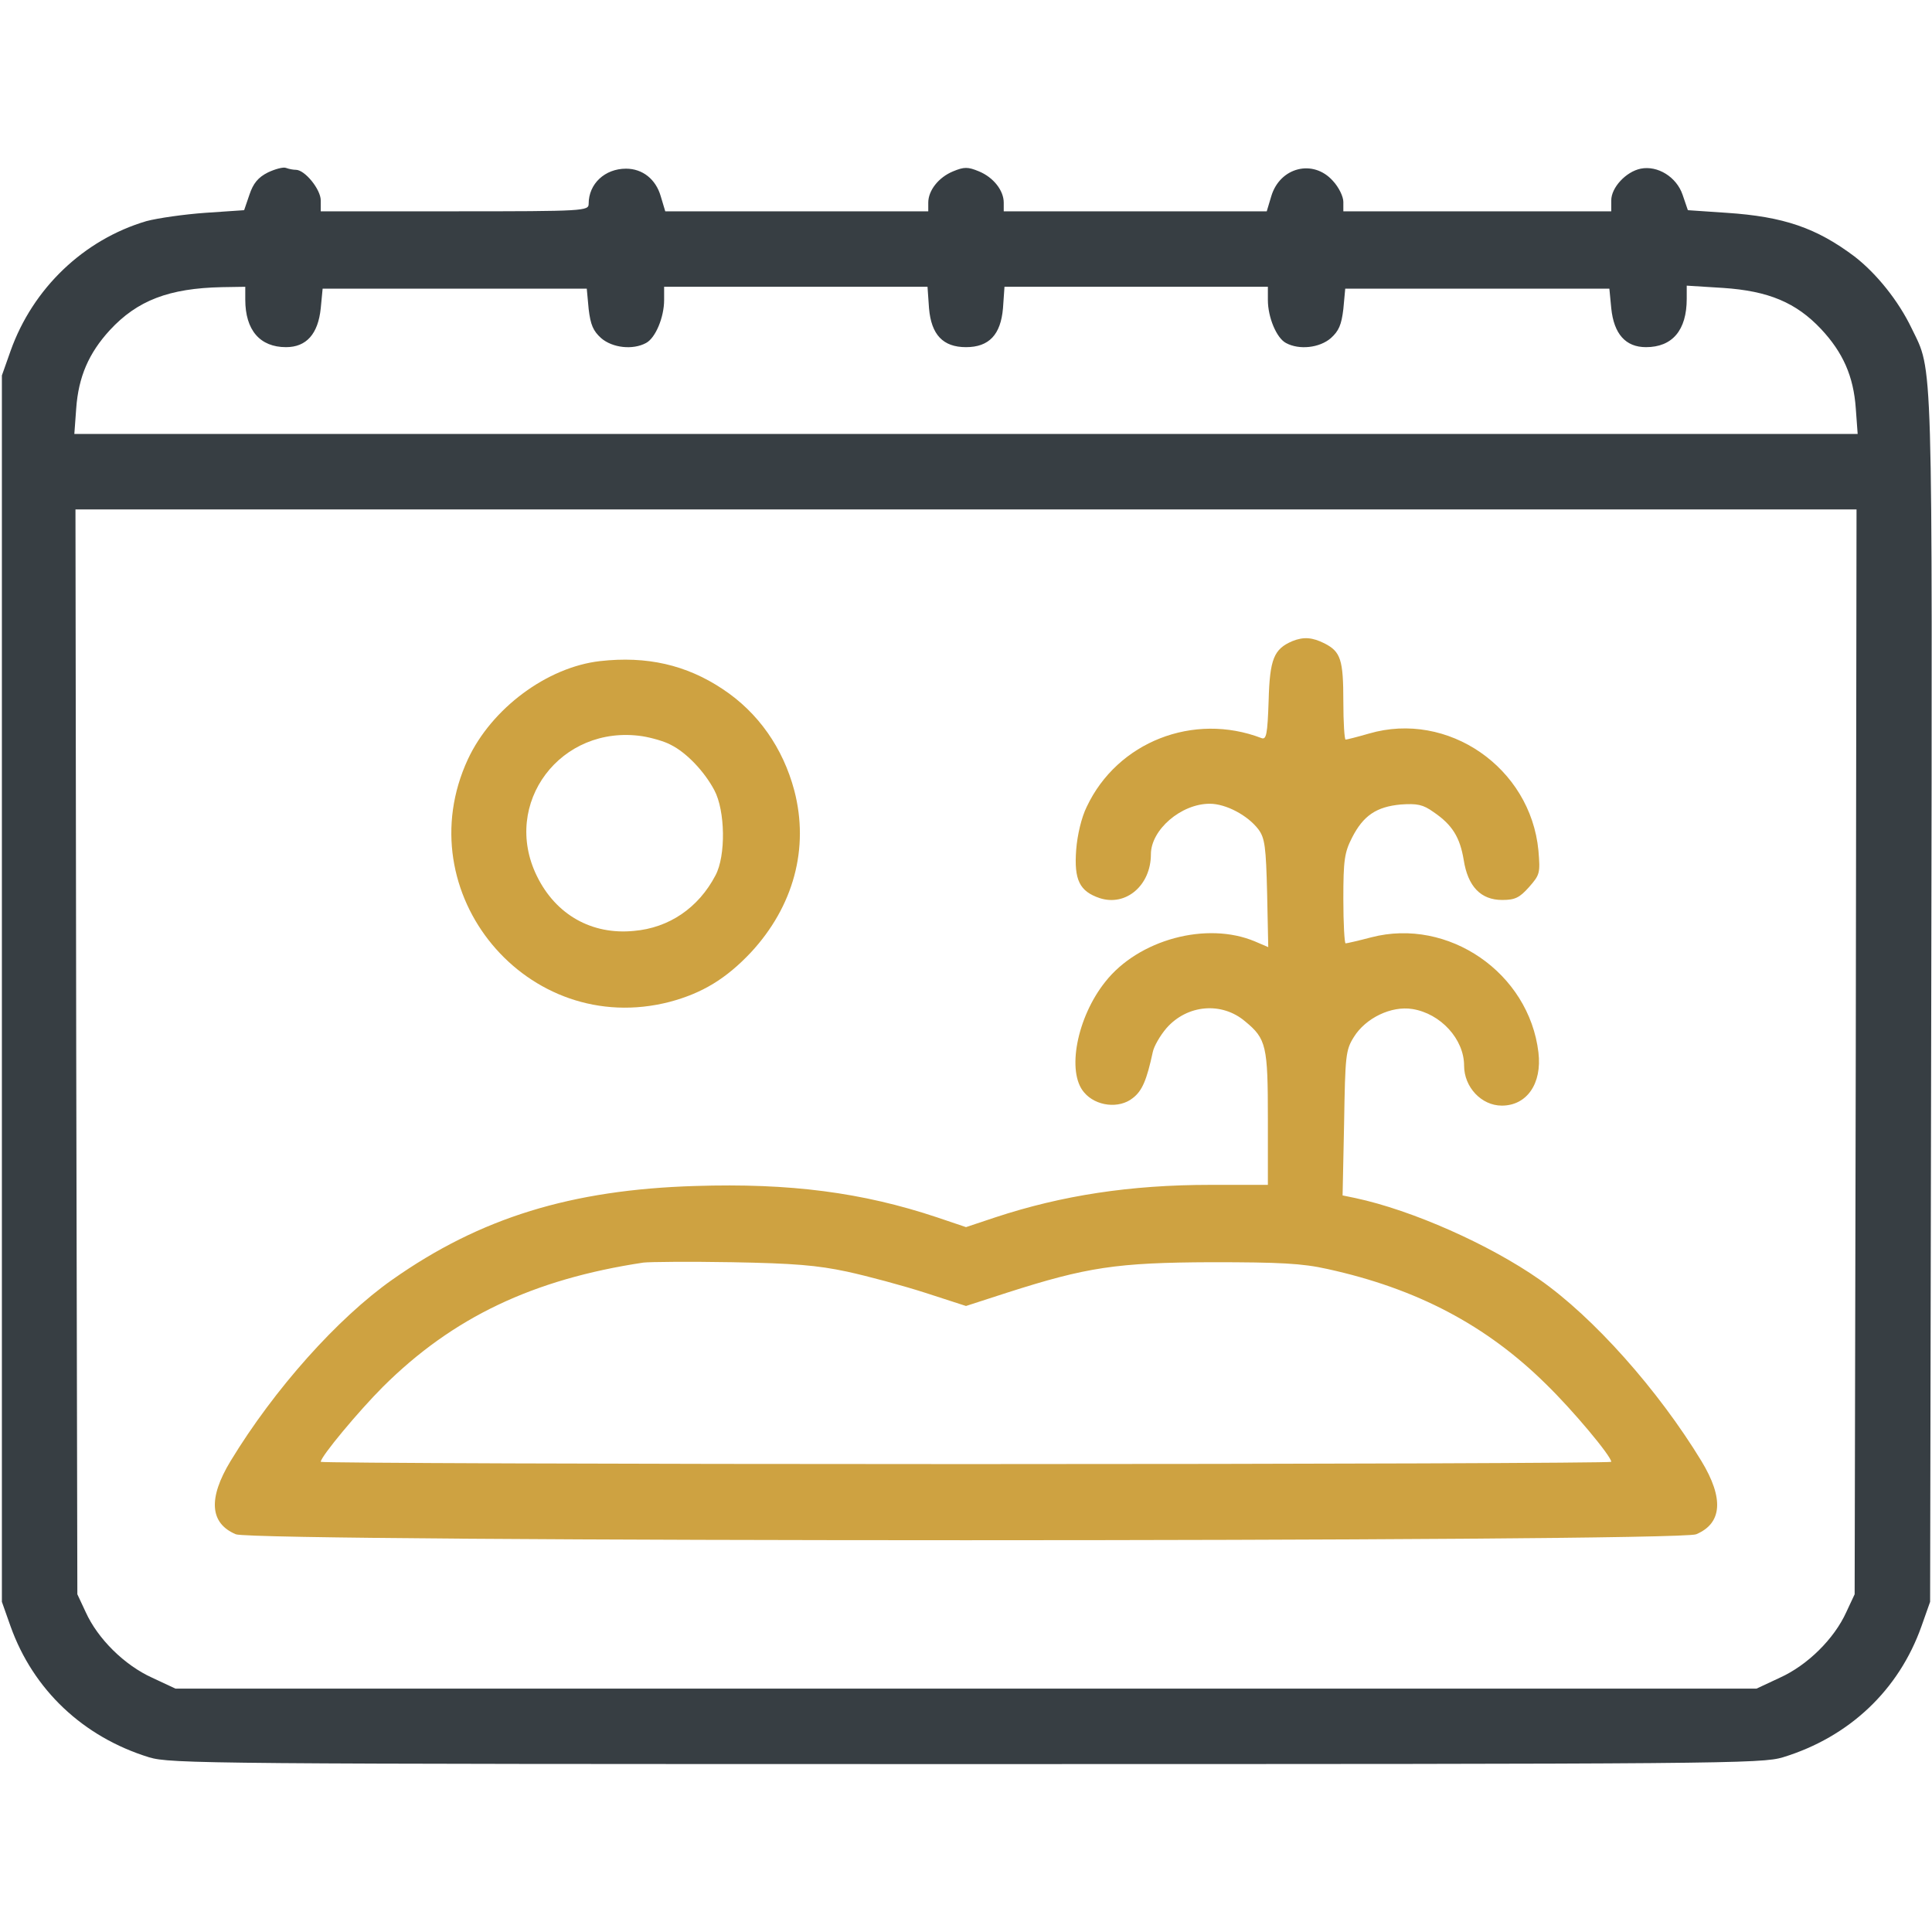 <?xml version="1.0" encoding="utf-8"?>
<!-- Generator: Adobe Illustrator 16.0.0, SVG Export Plug-In . SVG Version: 6.00 Build 0)  -->
<!DOCTYPE svg PUBLIC "-//W3C//DTD SVG 1.1//EN" "http://www.w3.org/Graphics/SVG/1.1/DTD/svg11.dtd">
<svg version="1.1" id="Layer_1" xmlns="http://www.w3.org/2000/svg" xmlns:xlink="http://www.w3.org/1999/xlink" x="0px" y="0px"
	 width="512px" height="512px" viewBox="0 0 512 512" enable-background="new 0 0 512 512" xml:space="preserve">
<g>
	<path fill="#373E43" d="M71,45.7c-2.6,1.3-3.9,2.9-4.9,5.9l-1.4,4.1l-10.3,0.7c-5.6,0.4-12.6,1.4-15.6,2.2
		C22.2,63.5,8.7,76.4,2.8,93l-2.3,6.5V262v162.5l2.3,6.5c6,16.8,19.2,29.3,36.7,34.7c5.7,1.7,15,1.8,216.5,1.8s210.8-0.1,216.5-1.8
		c17.6-5.4,30.7-17.8,36.7-34.7l2.3-6.5l0.3-159.8C512.1,91,512.3,98.8,506.6,87c-3.5-7.3-9.3-14.5-15.1-19
		c-10.1-7.6-18.8-10.6-33.9-11.6l-10.3-0.7l-1.399-4.1c-1.601-4.7-6.601-7.8-11.101-6.9c-3.899,0.8-7.8,5-7.8,8.4V56h-35.5H356v-2.5
		c0-1.4-1.2-3.9-2.8-5.6c-5.2-5.8-14-3.6-16.3,4.1l-1.2,4h-34.9H266v-2.3c0-3.2-2.7-6.7-6.6-8.3c-2.9-1.2-3.9-1.2-6.8,0
		c-3.9,1.6-6.6,5.1-6.6,8.3V56h-34.8h-34.9l-1.2-4c-1.3-4.5-4.8-7.3-9.2-7.3c-5.6,0-9.9,4-9.9,9.3c0,1.9-1,2-35.5,2H85v-2.9
		c0-2.9-4.2-8.1-6.6-8.1c-0.7,0-1.8-0.2-2.6-0.5C75.1,44.2,72.9,44.8,71,45.7z M65,79.4C65,87.5,68.9,92,75.8,92
		c5.4,0,8.5-3.5,9.2-10.3l0.5-5.2h35h35l0.5,5.4c0.5,4.2,1.2,5.8,3.3,7.7c3,2.6,8.4,3.2,11.9,1.3c2.5-1.3,4.8-6.8,4.8-11.4V76h34.9
		h34.9l0.4,5.7c0.6,7,3.7,10.3,9.8,10.3c6.1,0,9.2-3.3,9.8-10.3l0.4-5.7H301.1H336v3.5c0,4.6,2.3,10.1,4.8,11.4
		c3.5,1.9,8.9,1.3,11.9-1.3c2.1-1.9,2.8-3.5,3.3-7.7l0.5-5.4h35h35l0.5,5.2c0.7,6.8,3.8,10.3,9.2,10.3c7,0,10.8-4.5,10.8-12.8v-3.5
		l9.6,0.6c12.101,0.8,19.4,3.9,26,10.9c5.801,6.2,8.601,12.5,9.2,21l0.5,6.8H256H19.7l0.5-6.8c0.6-8.3,3.3-14.6,8.9-20.7
		c7.3-7.9,15.7-11.1,29.7-11.4L65,76V79.4z M491.8,278.7l-0.3,143.8l-2.2,4.7c-3.2,7.1-10.3,14.1-17.6,17.399l-6.2,2.9H256H46.5
		l-6.2-2.9c-7.3-3.3-14.4-10.3-17.6-17.399l-2.2-4.7l-0.3-143.8L20,135h236h236L491.8,278.7z"/>
	<path fill="#cea241" d="M342.5,169.9c-4.9,2.1-6,4.7-6.3,15.8c-0.3,8.9-0.601,10.4-1.9,9.9c-18-6.9-38.2,1-46.3,18.2
		c-1.4,2.8-2.5,7.5-2.8,11.4c-0.601,8,0.899,11,6.2,12.8c7,2.3,13.6-3.4,13.6-11.6c0-6.5,8-13.4,15.6-13.4
		c4.301,0,10.101,3.1,12.9,6.8c1.7,2.3,2,4.6,2.3,16.9l0.3,14.3l-3.5-1.5c-12.8-5.4-30.899-0.5-39.699,10.7
		c-7.5,9.399-10.301,23.899-5.601,29.3c3.101,3.7,9.3,4.4,12.9,1.5c2.5-1.9,3.7-4.8,5.3-12.2c0.3-1.5,1.9-4.3,3.6-6.3
		c5.5-6.3,14.7-7.1,20.9-1.8c5.6,4.6,6,6.5,6,25.8V314h-15.2c-21.3,0-39.399,2.8-57,8.6L256,325.2l-7.7-2.601
		c-19.8-6.6-38.9-9.1-64.1-8.3c-32.8,1-56.9,8.4-80.2,24.8c-14.5,10.2-31.3,29-42.9,48.101c-6,9.899-5.5,16.5,1.4,19.399
		c5.1,2.101,381.9,2.101,387,0c6.9-2.899,7.4-9.5,1.4-19.399C439.4,368.3,422.3,349.1,408,339.1c-13.3-9.3-33.8-18.399-48.8-21.6
		l-3.4-0.7l0.4-19.1c0.3-18,0.399-19.4,2.6-22.9c3.101-5,9.9-8.3,15.5-7.399c7.5,1.199,13.7,8,13.7,15c0,5.699,4.6,10.6,10,10.6
		c6.6,0,10.7-5.8,9.7-14.1c-2.5-21.101-23.9-35.8-44.3-30.5c-3.4,0.9-6.5,1.6-6.801,1.6c-0.3,0-0.6-5.3-0.6-11.8
		c0-10.2,0.3-12.3,2.3-16.2c3-5.9,6.5-8.2,12.9-8.8c4.399-0.3,5.899,0,8.7,2c5,3.4,7,6.7,8,12.7c1.1,7,4.5,10.6,10.199,10.6
		c3.4,0,4.601-0.6,7.101-3.4c2.899-3.3,3-3.7,2.5-9.7c-2.101-22-24-37.1-44.9-31c-3.1,0.9-5.899,1.6-6.2,1.6
		c-0.3,0-0.6-4.5-0.6-10.1c0-11.1-0.7-13.2-5-15.4C347.8,168.9,345.5,168.7,342.5,169.9z M224.5,337c5.5,1.2,14.8,3.7,20.7,5.6
		l10.8,3.5l10.8-3.5c21.2-6.8,29.101-8,54.2-8.1c18.2,0,24.1,0.3,30.8,1.8c23.7,5.2,42.101,14.9,57.9,30.5
		c7.1,6.9,17.3,19.101,17.3,20.601c0,0.3-76.9,0.6-171,0.6c-94,0-171-0.3-171-0.6c0-1.4,10.1-13.5,16.5-19.9
		c18.5-18.4,39.8-28.5,69-32.9c1.7-0.199,12.2-0.3,23.5-0.1C210.4,334.8,216.5,335.3,224.5,337z"/>
	<path fill="#cea241" d="M159,175.2c-14,1.6-28.7,12.5-35,26c-16.4,35.4,15.7,74.1,53.5,64.3c8.6-2.3,14.9-6.1,21.5-13.1
		c11.3-12.2,15.5-27.6,11.5-42.9c-3-11.3-9.6-20.7-19-26.9C181.9,176.2,171.4,173.8,159,175.2z M177.8,197.4
		c4.2,2.1,8.9,7.1,11.5,12c2.9,5.4,3.1,17.4,0.3,22.6c-4.5,8.6-12.3,13.9-21.6,14.7c-11.2,1.1-20.7-4.3-25.7-14.5
		c-9.5-19.3,6.3-40.3,27.9-37.1C172.7,195.5,176.2,196.5,177.8,197.4z"/>
</g>
</svg>
